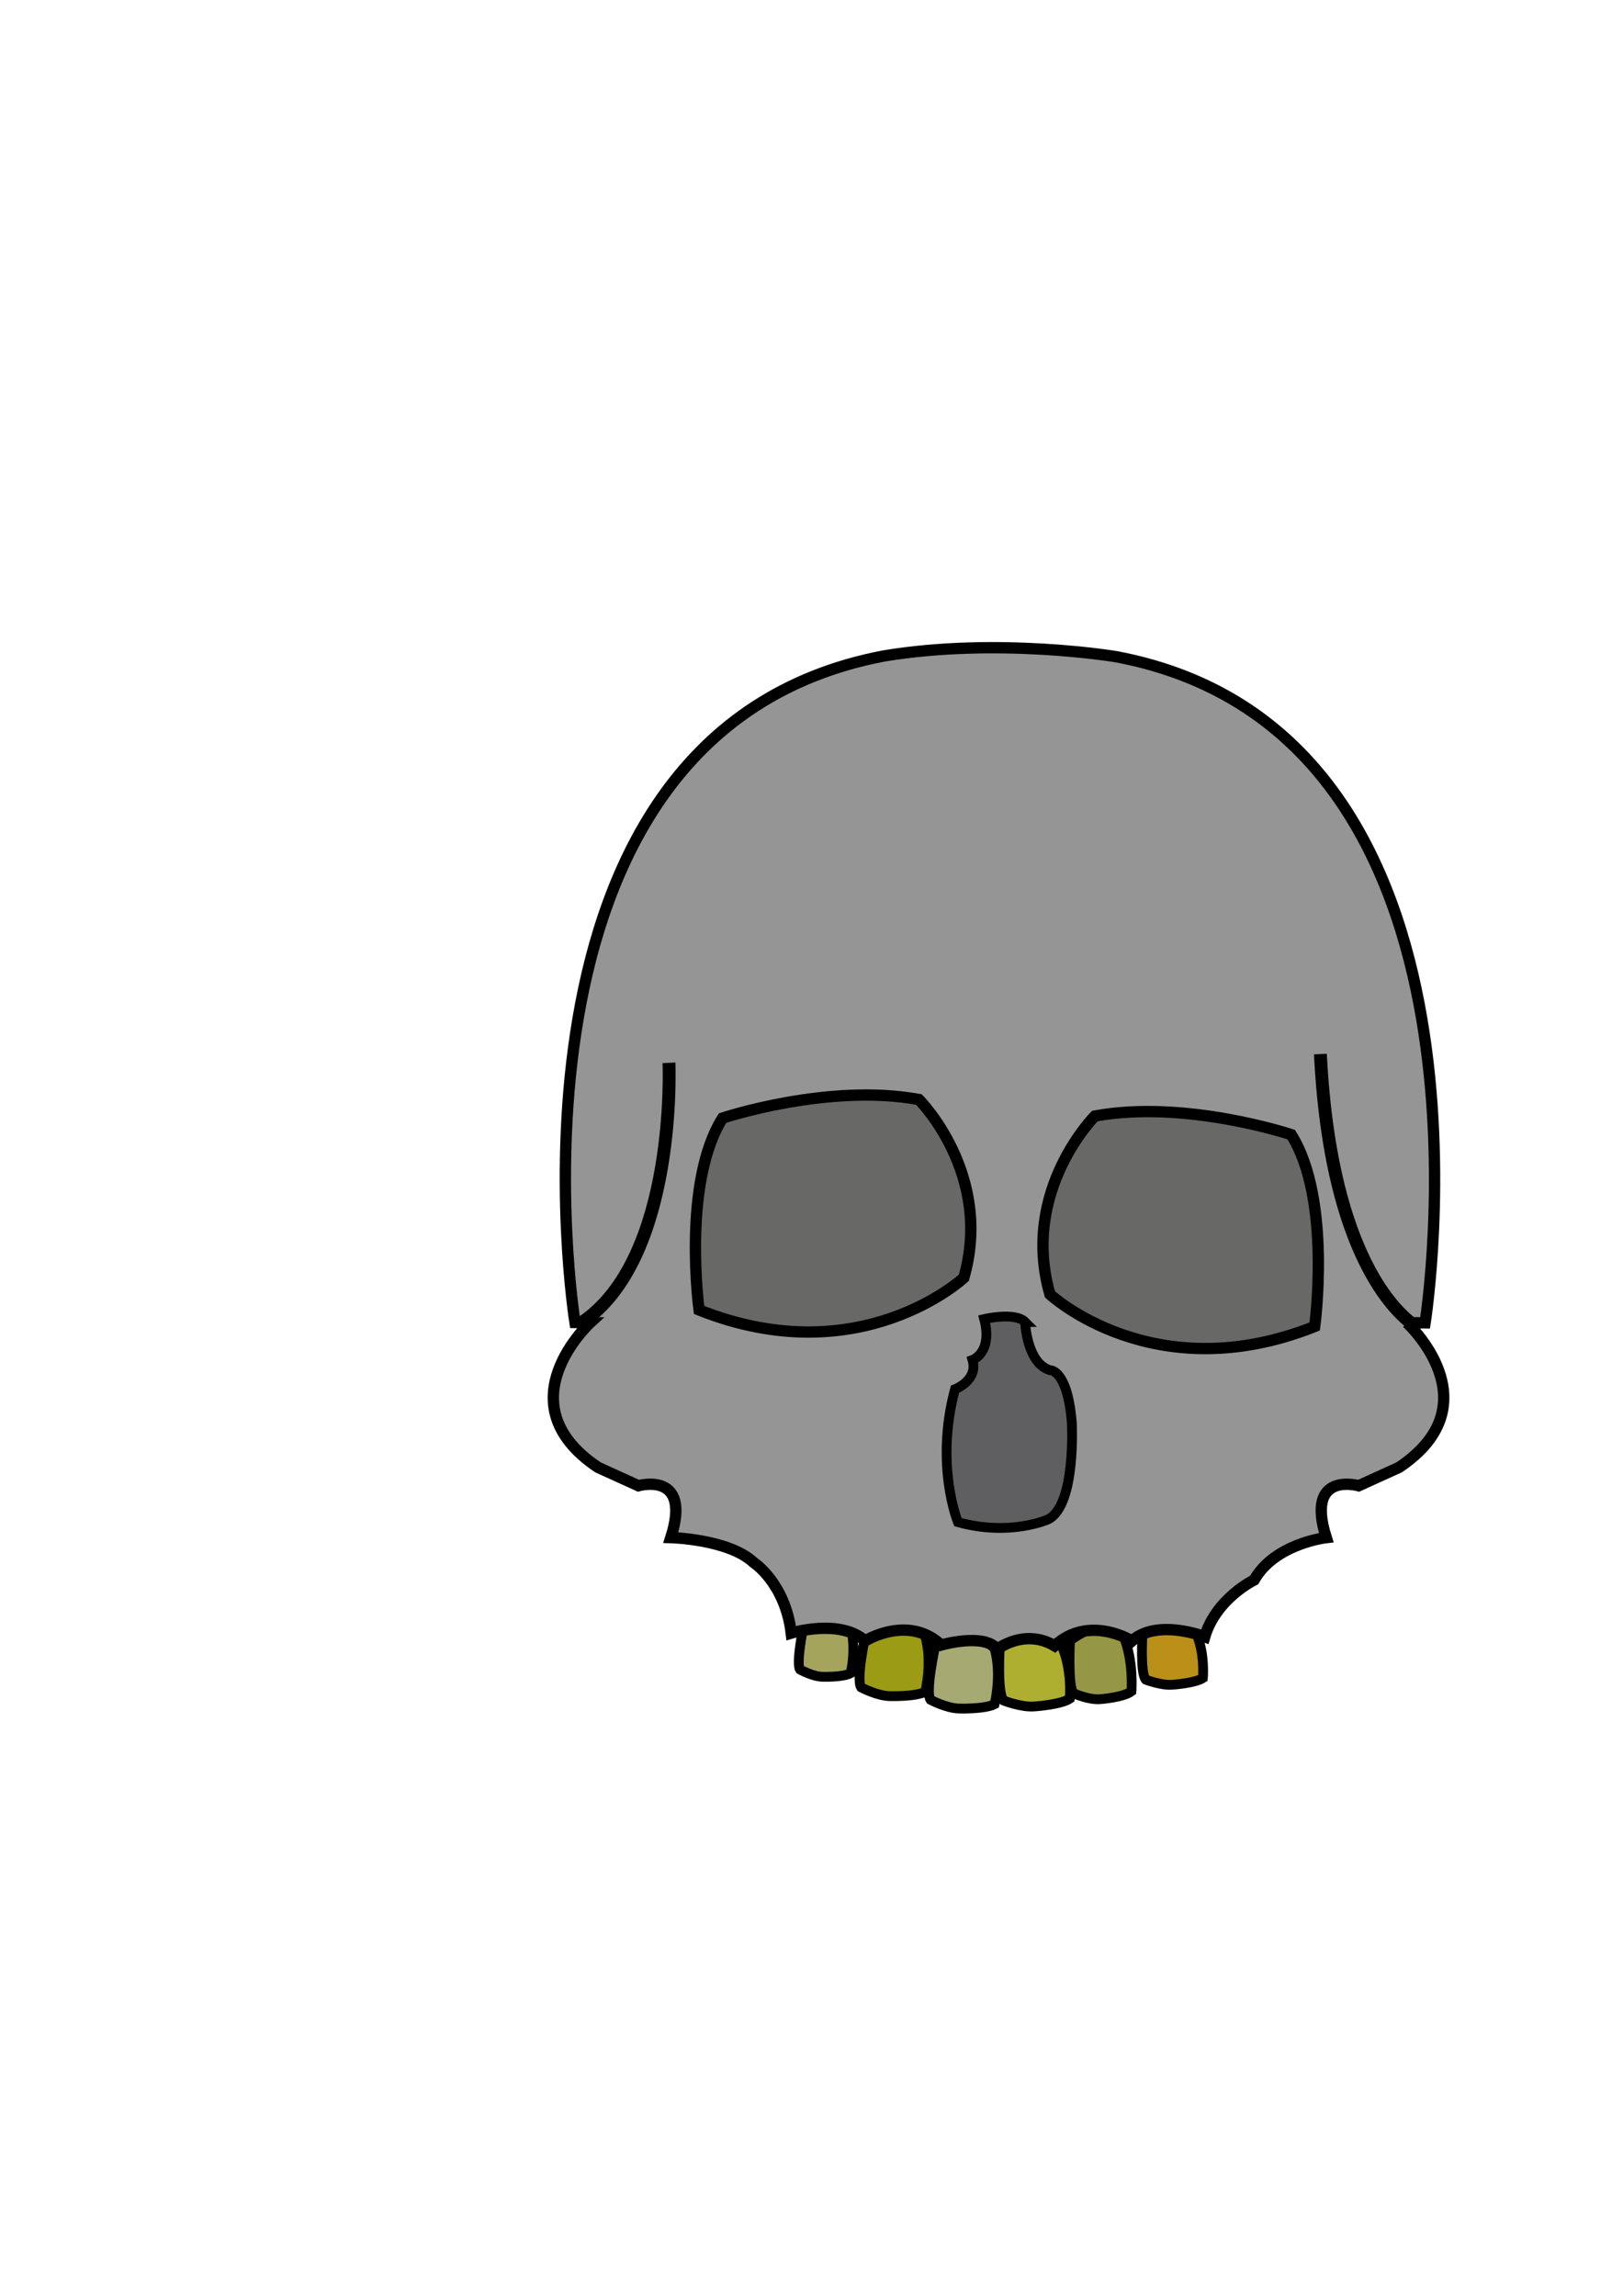 <?xml version="1.0" encoding="UTF-8" standalone="no"?>
<!-- Created with Inkscape (http://www.inkscape.org/) -->

<svg
   xmlns:dc="http://purl.org/dc/elements/1.1/"
   xmlns:cc="http://creativecommons.org/ns#"
   xmlns:rdf="http://www.w3.org/1999/02/22-rdf-syntax-ns#"
   xmlns:svg="http://www.w3.org/2000/svg"
   xmlns="http://www.w3.org/2000/svg"
   xmlns:sodipodi="http://sodipodi.sourceforge.net/DTD/sodipodi-0.dtd"
   xmlns:inkscape="http://www.inkscape.org/namespaces/inkscape"
   width="210mm"
   height="297mm"
   viewBox="0 0 210 297"
   version="1.1"
   id="svg8"
   inkscape:export-filename="/home/josh/android/fishtank/assets_local/skull.png"
   inkscape:export-xdpi="6.9664884"
   inkscape:export-ydpi="6.9664884"
   inkscape:version="0.92.1 r"
   sodipodi:docname="skull.svg">
  <defs
     id="defs2" />
  <sodipodi:namedview
     id="base"
     pagecolor="#aeaca6"
     bordercolor="#666666"
     borderopacity="1.0"
     inkscape:pageopacity="0"
     inkscape:pageshadow="2"
     inkscape:zoom="1.4"
     inkscape:cx="516.90121"
     inkscape:cy="407.44634"
     inkscape:document-units="mm"
     inkscape:current-layer="layer1"
     showgrid="false"
     inkscape:snap-nodes="false"
     inkscape:window-width="1284"
     inkscape:window-height="1042"
     inkscape:window-x="634"
     inkscape:window-y="18"
     inkscape:window-maximized="0" />
  <g
     inkscape:label="Layer 1"
     inkscape:groupmode="layer"
     id="layer1">
    <path
       style="fill:#a4a45d;fill-opacity:1;stroke:#000000;stroke-width:1.267;stroke-linecap:butt;stroke-linejoin:miter;stroke-opacity:1;stroke-miterlimit:4;stroke-dasharray:none"
       d="m 110.071,210.505 c -1.144,-1.33 -2.975,-1.408 -3.051,-1.252 -1.373,0.156 -3.051,1.095 -3.051,1.095 0,0 -0.992,4.772 -0.458,5.633 0,0 1.678,0.939 2.975,0.939 0,0 2.594,0.078 3.586,-0.469 0,0 0.763,-3.129 0,-5.946 z"
       id="path4495"
       inkscape:connector-curvature="0" />
    <path
       inkscape:connector-curvature="0"
       id="path4497"
       d="m 119.714,211.673 c -1.448,-1.606 -3.764,-1.7 -3.86,-1.511 -1.737,0.189 -3.86,1.323 -3.86,1.323 0,0 -1.255,5.762 -0.579,6.802 0,0 2.123,1.134 3.764,1.134 0,0 3.281,0.095 4.536,-0.567 0,0 0.965,-3.779 0,-7.179 z"
       style="fill:#9b9b14;stroke:#000000;stroke-width:1.267;stroke-linecap:butt;stroke-linejoin:miter;stroke-opacity:1;fill-opacity:1;stroke-miterlimit:4;stroke-dasharray:none" />
    <path
       style="fill:#a6aa72;stroke:#000000;stroke-width:1.267;stroke-linecap:butt;stroke-linejoin:miter;stroke-opacity:1;fill-opacity:1;stroke-miterlimit:4;stroke-dasharray:none"
       d="m 128.691,213.279 c -1.448,-1.606 -3.764,-1.7 -3.86,-1.511 -1.737,0.189 -3.86,1.323 -3.86,1.323 0,0 -1.255,5.762 -0.579,6.802 0,0 2.123,1.134 3.764,1.134 0,0 3.281,0.095 4.536,-0.567 0,0 0.965,-3.779 0,-7.179 z"
       id="path4499"
       inkscape:connector-curvature="0" />
    <path
       inkscape:connector-curvature="0"
       id="path4501"
       d="m 137.264,212.629 c -1.734,-1.454 -4.112,-1.323 -4.18,-1.127 -1.742,0.356 -3.727,1.686 -3.727,1.686 0,0 -0.358,5.84 0.498,6.806 0,0 2.348,0.92 4.021,0.761 0,0 3.363,-0.224 4.537,-1.001 0,0 0.38,-3.843 -1.149,-7.125 z"
       style="fill:#aeae31;fill-opacity:1;stroke:#000000;stroke-width:1.267;stroke-linecap:butt;stroke-linejoin:miter;stroke-opacity:1;stroke-miterlimit:4;stroke-dasharray:none" />
    <path
       style="fill:#969745;fill-opacity:1;stroke:#000000;stroke-width:1.267;stroke-linecap:butt;stroke-linejoin:miter;stroke-opacity:1;stroke-miterlimit:4;stroke-dasharray:none"
       d="m 145.384,211.684 c -1.521,-1.454 -3.606,-1.323 -3.666,-1.127 -1.528,0.356 -3.268,1.686 -3.268,1.686 0,0 -0.314,5.84 0.437,6.806 0,0 2.059,0.92 3.527,0.761 0,0 2.949,-0.224 3.979,-1.001 0,0 0.333,-3.843 -1.008,-7.125 z"
       id="path4503"
       inkscape:connector-curvature="0" />
    <path
       inkscape:connector-curvature="0"
       id="path4505"
       d="m 154.647,210.972 c -1.497,-1.247 -3.55,-1.135 -3.609,-0.966 -1.504,0.305 -3.218,1.446 -3.218,1.446 0,0 -0.309,5.009 0.43,5.838 0,0 2.027,0.789 3.472,0.653 0,0 2.904,-0.192 3.917,-0.859 0,0 0.328,-3.296 -0.992,-6.111 z"
       style="fill:#ba9019;fill-opacity:1;stroke:#000000;stroke-width:1.267;stroke-linecap:butt;stroke-linejoin:miter;stroke-opacity:1;stroke-miterlimit:4;stroke-dasharray:none" />
    <path
       inkscape:connector-curvature="0"
       id="path4493"
       d="m 182.044,171.116 c 0,0 11.356,10.424 -1.009,18.709 l -5.237,2.381 c 0,0 -6.959,-1.984 -4.193,6.709 0,0 -6.653,0.756 -9.329,5.481 0,0 -4.926,2.389 -6.389,7.337 0,0 -6.143,-2.397 -9.424,0.543 0,0 -5.552,-3.474 -10.008,0.635 -3.888,-2.305 -7.421,0.434 -7.421,0.434 -1.703,-2.138 -7.255,-0.535 -7.255,-0.535 -4.29,-4.009 -9.842,-0.535 -9.842,-0.535 -3.281,-2.94 -9.56,-1.007 -9.56,-1.007 -0.79,-6.522 -4.875,-9.141 -4.875,-9.141 -3.212,-3.024 -10.706,-3.213 -10.706,-3.213 2.766,-8.693 -4.193,-6.709 -4.193,-6.709 l -5.237,-2.381 c -12.365,-8.285 -1.009,-18.709 -1.009,-18.709 l -1.962,-0.029 c 0,0 -12.223,-76.304 39.97,-86.226 14.81,-2.457 30.059,0.094 30.059,0.094 52.105,9.827 39.971,86.179 39.971,86.179 l -2.35,-0.018"
       style="fill:#959595;fill-opacity:1;stroke:#000000;stroke-width:1.465;stroke-linecap:butt;stroke-linejoin:miter;stroke-miterlimit:4;stroke-dasharray:none;stroke-opacity:1"
       sodipodi:nodetypes="cccccccccccccccccccccc" />
    <path
       style="fill:#686966;fill-opacity:1;stroke:#000000;stroke-width:1.465;stroke-linecap:butt;stroke-linejoin:miter;stroke-miterlimit:4;stroke-dasharray:none;stroke-opacity:1"
       d="m 93.496,144.642 c 0,0 13.661,-4.558 25.398,-2.403 0,0 9.662,9.638 5.815,23.065 0,0 -13.388,12.471 -34.254,4.16 0,0 -2.25,-16.438 3.041,-24.822 z"
       id="path4509"
       inkscape:connector-curvature="0" />
    <path
       inkscape:connector-curvature="0"
       id="path4511"
       d="m 167.066,146.78 c 0,0 -13.661,-4.558 -25.398,-2.403 0,0 -9.662,9.638 -5.815,23.065 0,0 13.388,12.471 34.254,4.16 0,0 2.25,-16.438 -3.041,-24.822 z"
       style="fill:#686966;fill-opacity:1;stroke:#000000;stroke-width:1.465;stroke-linecap:butt;stroke-linejoin:miter;stroke-miterlimit:4;stroke-dasharray:none;stroke-opacity:1" />
    <path
       style="fill:#5f5f61;fill-opacity:1;stroke:#000000;stroke-width:1.265;stroke-linecap:butt;stroke-linejoin:miter;stroke-miterlimit:4;stroke-dasharray:none;stroke-opacity:1"
       d="m 132.637,171.02 c 0,0 0.189,5.292 3.213,6.237 0,0 2.268,-0.189 2.835,6.804 0,0 0.567,10.583 -3.024,12.473 0,0 -4.914,2.268 -11.717,0.378 0,0 -3.024,-7.371 -0.378,-17.198 0,0 3.024,-1.134 2.268,-3.78 0,0 2.646,-0.945 1.512,-5.292 0,0 3.969,-0.945 5.292,0.378 z"
       id="path4513"
       inkscape:connector-curvature="0" />
    <path
       style="fill:none;stroke:#000000;stroke-width:1.665;stroke-linecap:butt;stroke-linejoin:miter;stroke-miterlimit:4;stroke-dasharray:none;stroke-opacity:1"
       d="m 86.557,137.494 c 0,0 1.134,25.324 -11.339,33.64"
       id="path4515"
       inkscape:connector-curvature="0" />
    <path
       style="fill:none;stroke:#000000;stroke-width:1.665;stroke-linecap:butt;stroke-linejoin:miter;stroke-miterlimit:4;stroke-dasharray:none;stroke-opacity:1"
       d="m 183.696,171.89 c 0,0 -11.339,-5.292 -12.851,-35.53"
       id="path4517"
       inkscape:connector-curvature="0" />
  </g>
</svg>
